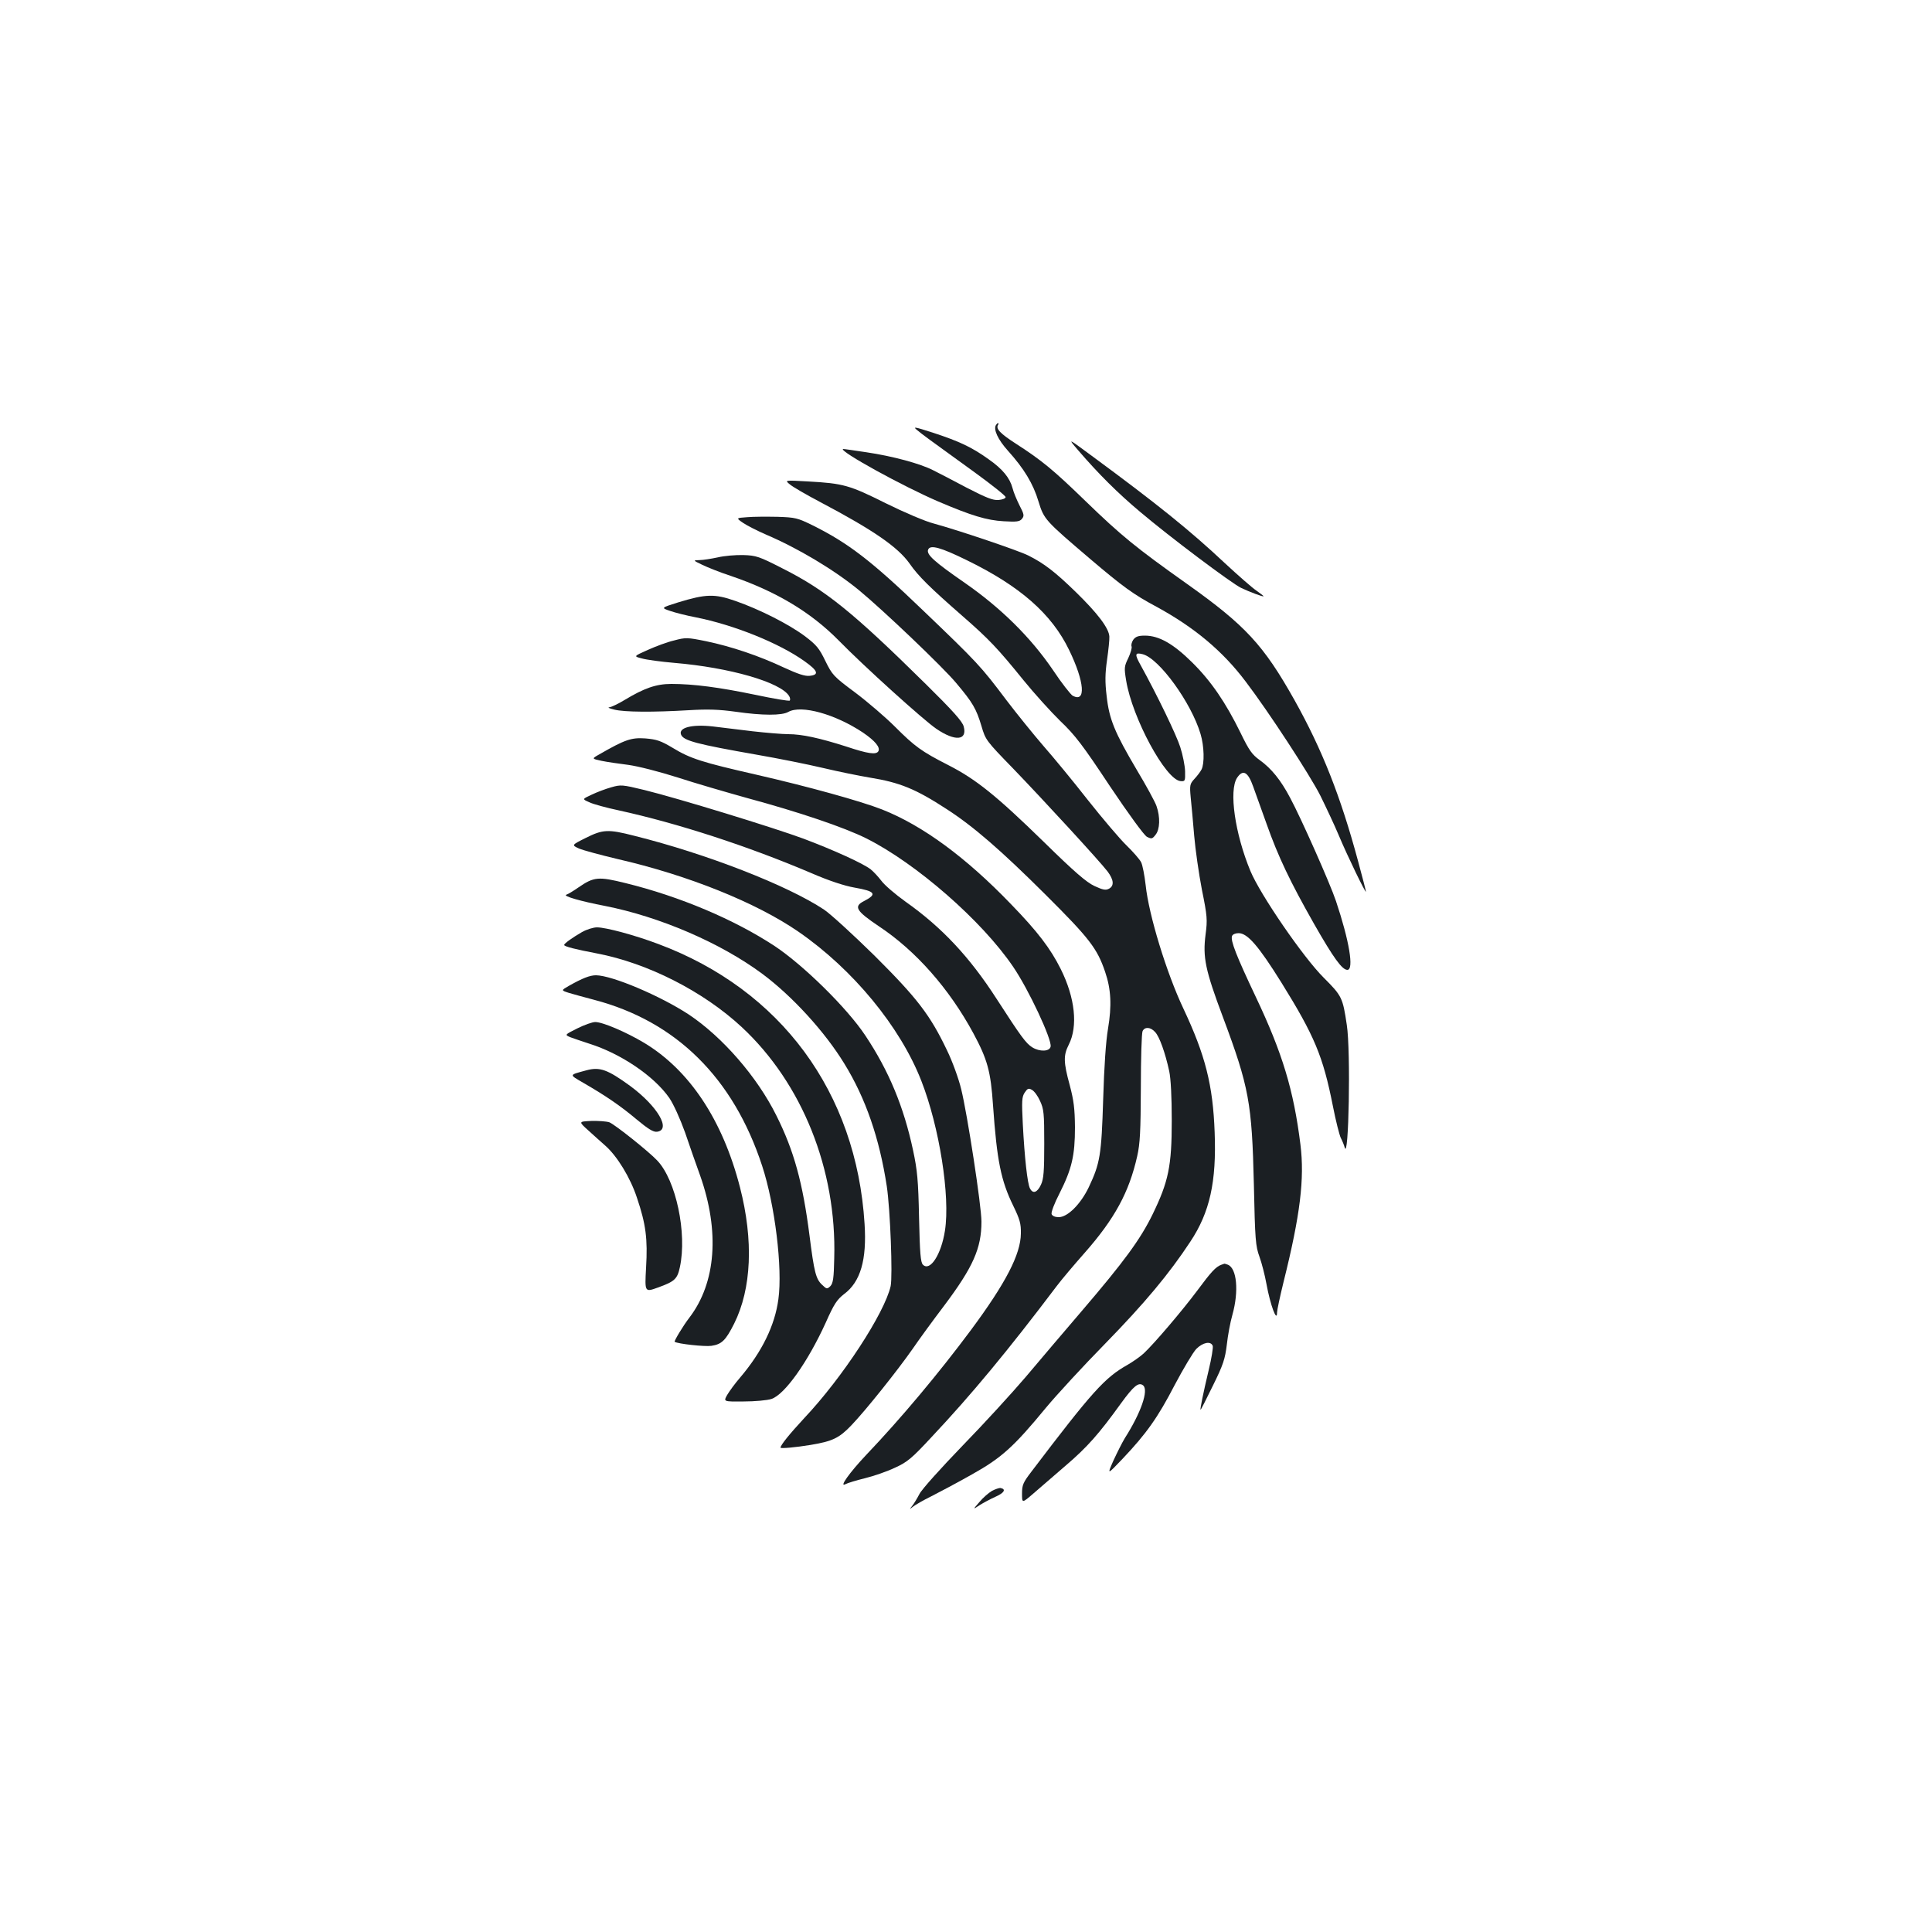 <?xml version="1.0" standalone="no"?>
<!DOCTYPE svg PUBLIC "-//W3C//DTD SVG 20010904//EN"
 "http://www.w3.org/TR/2001/REC-SVG-20010904/DTD/svg10.dtd">
<svg version="1.0" xmlns="http://www.w3.org/2000/svg"
 width="1000pt" height="1000pt" viewBox="0 0 1000 1000"
 preserveAspectRatio="xMidYMid meet">
<g transform="translate(0,1000) scale(0.1,-0.1)"
fill="#1b1f23" stroke="none">
<path d="M5155 7800 c-14 -23 10 -75 62 -133 83 -92 131 -171 158 -262 29 -94
33 -98 270 -300 166 -141 222 -182 340 -245 195 -106 343 -229 462 -387 119
-156 334 -486 387 -591 29 -59 73 -152 96 -207 43 -103 140 -303 140 -290 0 4
-18 75 -41 159 -90 334 -185 575 -328 831 -161 287 -255 388 -556 602 -268
190 -342 251 -525 428 -166 161 -226 211 -361 298 -82 53 -106 78 -93 98 3 5
3 9 0 9 -3 0 -8 -5 -11 -10z"/>
<path d="M4748 7773 c29 -24 48 -38 297 -218 88 -64 160 -121 160 -128 0 -7
-16 -13 -37 -15 -29 -2 -62 11 -165 64 -70 37 -148 78 -173 90 -66 34 -209 73
-345 93 -66 10 -121 18 -122 17 -17 -13 310 -193 494 -272 171 -73 250 -97
338 -102 68 -4 83 -2 95 13 12 15 11 23 -13 69 -14 28 -31 68 -36 89 -14 53
-51 99 -124 150 -86 62 -153 93 -284 136 -102 33 -110 34 -85 14z"/>
<path d="M5580 7670 c105 -122 206 -223 322 -320 151 -128 472 -369 522 -393
44 -21 116 -48 116 -43 0 2 -17 15 -37 29 -21 14 -94 78 -163 142 -179 168
-347 304 -695 560 -119 88 -119 88 -65 25z"/>
<path d="M4088 7493 c15 -13 86 -54 158 -92 273 -144 401 -232 462 -318 45
-65 104 -123 272 -270 139 -121 185 -170 317 -333 56 -69 142 -164 191 -212
76 -72 117 -126 256 -336 100 -149 177 -254 192 -263 24 -12 28 -12 45 10 23
28 25 92 5 149 -8 23 -54 107 -102 187 -114 193 -143 262 -156 382 -9 74 -8
117 2 187 7 50 13 104 12 121 -2 43 -60 120 -175 232 -106 103 -163 147 -245
188 -52 26 -360 130 -488 165 -44 11 -154 58 -249 105 -188 94 -220 103 -402
113 -122 7 -122 7 -95 -15z m917 -393 c275 -134 439 -278 529 -465 80 -165 88
-274 18 -236 -10 6 -57 65 -102 133 -115 169 -269 321 -456 451 -159 110 -200
147 -190 172 10 27 65 12 201 -55z"/>
<path d="M3867 7323 c-58 -4 -58 -4 -20 -30 21 -14 74 -41 118 -60 166 -71
352 -182 480 -287 123 -101 435 -398 504 -481 86 -102 104 -133 131 -223 21
-72 24 -76 164 -220 158 -164 446 -477 489 -533 32 -43 35 -74 7 -89 -17 -9
-32 -6 -75 14 -41 19 -102 71 -264 230 -245 239 -350 323 -493 396 -139 71
-173 96 -276 199 -48 48 -140 127 -205 176 -113 84 -119 91 -155 164 -32 66
-46 83 -107 129 -82 61 -233 138 -360 182 -106 37 -151 36 -295 -8 -89 -28
-89 -28 -42 -44 26 -9 85 -24 132 -33 198 -39 434 -134 565 -228 69 -49 76
-70 26 -75 -25 -3 -62 10 -134 43 -127 60 -272 109 -402 136 -98 20 -106 20
-166 4 -35 -8 -96 -31 -136 -49 -74 -33 -74 -33 -31 -44 24 -7 99 -17 168 -23
286 -24 550 -100 594 -171 6 -9 7 -20 4 -24 -4 -4 -85 10 -180 30 -183 38
-317 56 -433 56 -79 0 -141 -22 -242 -83 -33 -20 -69 -37 -79 -38 -11 -1 1 -6
26 -12 52 -13 200 -14 385 -3 100 6 156 4 243 -8 139 -20 239 -20 272 -1 67
38 243 -11 387 -107 63 -43 91 -77 79 -97 -12 -18 -52 -13 -166 25 -138 44
-229 64 -300 64 -30 0 -114 7 -185 15 -72 9 -164 20 -206 25 -107 12 -178 -6
-164 -42 12 -32 83 -50 390 -104 110 -19 265 -50 345 -69 80 -19 189 -41 243
-50 154 -25 236 -58 397 -163 138 -89 281 -213 511 -442 228 -227 268 -279
309 -400 31 -90 35 -176 15 -295 -11 -64 -20 -196 -25 -365 -9 -290 -16 -331
-75 -456 -42 -87 -109 -154 -155 -154 -19 0 -33 6 -37 16 -3 9 14 55 41 107
64 127 80 196 80 342 -1 98 -6 138 -27 218 -33 120 -33 155 -5 210 48 95 33
242 -42 392 -52 104 -118 192 -258 336 -232 241 -456 406 -666 489 -112 44
-384 119 -650 180 -281 64 -342 83 -434 139 -62 37 -83 44 -142 49 -72 5 -105
-6 -237 -82 -41 -23 -41 -23 10 -34 29 -6 91 -15 139 -21 51 -7 157 -34 255
-65 92 -30 254 -77 358 -106 270 -73 504 -152 620 -210 257 -129 597 -425 759
-664 80 -117 201 -376 194 -413 -5 -26 -56 -28 -95 -4 -33 21 -58 55 -184 250
-141 219 -285 372 -472 504 -53 38 -109 86 -125 108 -16 21 -41 48 -55 59 -39
31 -194 101 -348 159 -157 58 -649 209 -824 252 -115 28 -122 28 -171 14 -29
-8 -74 -25 -101 -38 -50 -23 -50 -23 -14 -39 20 -10 90 -29 156 -43 301 -66
663 -183 994 -324 92 -40 172 -66 223 -75 109 -19 120 -34 50 -70 -55 -28 -41
-51 78 -131 190 -126 363 -322 488 -553 73 -136 90 -196 102 -375 20 -285 41
-388 104 -517 35 -72 41 -94 40 -145 -1 -107 -78 -256 -259 -500 -166 -223
-361 -456 -541 -645 -87 -92 -143 -171 -108 -152 11 6 57 20 102 31 45 11 114
35 154 54 64 29 87 48 189 158 206 219 396 448 649 783 24 32 89 109 143 170
157 178 231 315 273 501 15 66 18 129 19 355 0 151 4 283 9 293 11 23 41 22
65 -5 22 -23 52 -106 73 -203 8 -38 13 -131 13 -255 0 -236 -17 -316 -99 -485
-64 -131 -148 -245 -367 -501 -90 -105 -220 -258 -289 -340 -69 -81 -216 -242
-328 -357 -112 -116 -212 -227 -223 -250 -12 -23 -29 -51 -38 -62 -15 -19 -15
-19 4 -4 11 9 54 34 95 54 41 21 136 71 210 113 154 86 217 143 385 347 55 66
192 215 305 330 205 210 331 361 441 528 101 152 136 310 126 567 -9 244 -48
398 -162 640 -87 184 -179 484 -195 638 -6 51 -16 105 -24 120 -8 15 -42 54
-76 87 -34 33 -124 139 -200 235 -75 96 -179 222 -230 280 -50 58 -136 164
-190 235 -134 178 -150 195 -434 467 -264 254 -386 348 -572 440 -76 37 -87
40 -180 43 -54 1 -125 1 -157 -2z m1516 -3021 c20 -43 22 -64 22 -222 0 -143
-3 -182 -17 -212 -19 -41 -42 -49 -57 -19 -13 24 -28 159 -37 333 -6 119 -5
141 10 163 14 21 20 24 37 14 12 -6 31 -32 42 -57z"/>
<path d="M3715 7115 c-33 -7 -76 -14 -94 -14 -35 -1 -35 -1 15 -25 27 -13 92
-39 144 -56 236 -80 416 -188 561 -335 131 -134 439 -412 505 -457 98 -67 162
-61 142 12 -7 26 -55 80 -197 220 -375 370 -517 485 -739 597 -123 63 -138 68
-205 70 -40 1 -99 -4 -132 -12z"/>
<path d="M5866 6689 c-8 -12 -12 -27 -9 -35 3 -7 -5 -34 -17 -60 -21 -43 -22
-50 -11 -117 32 -194 204 -512 281 -520 24 -2 25 0 24 51 -1 29 -12 85 -25
125 -20 63 -119 268 -205 424 -32 57 -30 67 10 57 85 -21 252 -251 300 -413
19 -63 21 -153 5 -184 -6 -12 -23 -34 -37 -49 -23 -25 -25 -32 -19 -95 4 -37
12 -126 18 -198 6 -71 24 -197 40 -280 28 -138 29 -156 19 -232 -15 -118 -2
-183 90 -428 135 -361 150 -444 160 -865 6 -289 9 -320 29 -375 12 -33 28 -96
36 -140 20 -110 55 -204 55 -148 0 11 15 82 34 159 86 345 109 533 87 710 -35
281 -93 473 -231 764 -100 211 -132 292 -123 315 3 9 18 15 34 15 46 0 103
-66 221 -255 172 -277 216 -382 267 -640 15 -77 34 -151 41 -165 7 -13 16 -35
20 -49 21 -76 32 499 11 634 -21 141 -25 150 -119 244 -105 104 -329 430 -380
553 -80 193 -112 416 -69 482 30 45 56 32 83 -44 13 -36 44 -123 70 -195 60
-170 123 -301 245 -516 102 -179 146 -239 173 -239 35 0 10 150 -59 356 -30
90 -181 430 -237 534 -49 93 -97 152 -158 196 -39 28 -55 50 -99 141 -77 157
-152 267 -250 364 -98 97 -172 139 -245 139 -34 0 -48 -5 -60 -21z"/>
<path d="M3032 5663 c-74 -37 -74 -37 -35 -55 21 -9 110 -33 198 -54 367 -84
719 -226 937 -376 283 -195 528 -493 637 -773 93 -238 150 -596 122 -775 -19
-123 -77 -213 -114 -176 -12 12 -16 59 -20 243 -4 194 -9 246 -31 349 -48 225
-125 411 -247 594 -94 142 -320 364 -469 463 -208 137 -491 257 -772 326 -141
35 -164 33 -245 -23 -26 -18 -54 -35 -62 -37 -19 -7 75 -34 200 -58 284 -56
598 -191 814 -351 156 -116 324 -300 425 -465 111 -180 182 -387 220 -635 18
-121 31 -465 20 -517 -32 -140 -248 -472 -448 -684 -76 -82 -122 -139 -122
-152 0 -6 82 2 155 14 115 19 149 36 212 102 72 75 237 281 318 397 32 47 105
147 162 222 150 200 193 297 193 435 0 81 -73 557 -105 686 -13 54 -46 145
-74 202 -87 182 -154 269 -375 489 -111 109 -228 216 -261 238 -190 126 -609
289 -982 382 -136 35 -163 33 -251 -11z"/>
<path d="M3013 5176 c-52 -30 -92 -59 -93 -67 0 -8 59 -23 170 -44 262 -50
550 -196 749 -381 313 -291 492 -737 479 -1196 -2 -104 -6 -130 -20 -145 -17
-16 -19 -16 -43 7 -32 30 -41 65 -65 255 -35 273 -80 438 -171 620 -100 202
-280 408 -454 524 -148 97 -396 202 -480 203 -32 0 -70 -15 -141 -55 -40 -23
-40 -23 0 -36 23 -7 82 -23 131 -36 424 -111 721 -404 870 -860 66 -201 106
-529 84 -689 -18 -136 -85 -273 -198 -406 -26 -30 -56 -71 -67 -90 -20 -35
-20 -35 85 -34 58 0 123 6 144 13 69 23 188 191 281 395 43 97 58 119 95 148
85 63 118 177 106 363 -42 681 -433 1212 -1068 1449 -122 46 -271 86 -317 86
-19 0 -54 -11 -77 -24z"/>
<path d="M2988 4677 c-66 -33 -66 -33 -35 -46 18 -7 61 -21 97 -33 165 -52
337 -169 415 -282 22 -33 55 -106 81 -178 23 -68 58 -168 78 -223 102 -289 82
-554 -55 -734 -34 -44 -81 -123 -77 -126 16 -11 156 -26 190 -21 54 8 74 28
118 115 90 181 101 430 30 706 -90 349 -262 607 -497 748 -94 56 -214 107
-252 107 -15 0 -57 -15 -93 -33z"/>
<path d="M3035 4460 c-92 -25 -90 -21 -17 -64 118 -68 195 -121 277 -190 59
-49 86 -66 105 -64 76 9 4 132 -138 237 -117 85 -157 100 -227 81z"/>
<path d="M3045 4149 c27 -25 67 -60 87 -78 62 -54 131 -167 165 -271 46 -136
56 -213 47 -362 -7 -127 -7 -127 62 -102 86 31 100 44 113 105 38 176 -20 450
-117 552 -44 47 -220 187 -248 198 -15 5 -57 8 -93 7 -67 -3 -67 -3 -16 -49z"/>
<path d="M6320 3453 c-27 -10 -52 -37 -123 -133 -76 -102 -224 -276 -278 -326
-19 -17 -56 -43 -84 -59 -117 -66 -182 -138 -497 -553 -43 -56 -48 -69 -48
-113 0 -50 0 -50 58 0 31 27 108 93 169 146 111 95 171 163 285 321 66 91 92
112 115 93 29 -25 -11 -141 -95 -273 -14 -23 -40 -75 -59 -116 -33 -75 -33
-75 48 10 123 130 182 213 269 381 45 85 95 169 112 187 34 34 75 42 85 16 3
-8 -6 -64 -20 -122 -30 -126 -46 -206 -43 -209 1 -2 30 55 64 125 54 109 63
139 72 212 5 47 18 117 29 155 34 122 23 241 -24 259 -9 3 -17 6 -18 5 -1 0
-9 -3 -17 -6z"/>
<path d="M5134 2283 c-17 -10 -47 -36 -65 -58 -34 -39 -34 -39 1 -16 19 12 56
32 83 44 45 20 56 39 26 45 -8 1 -28 -6 -45 -15z"/>
</g>
</svg>
